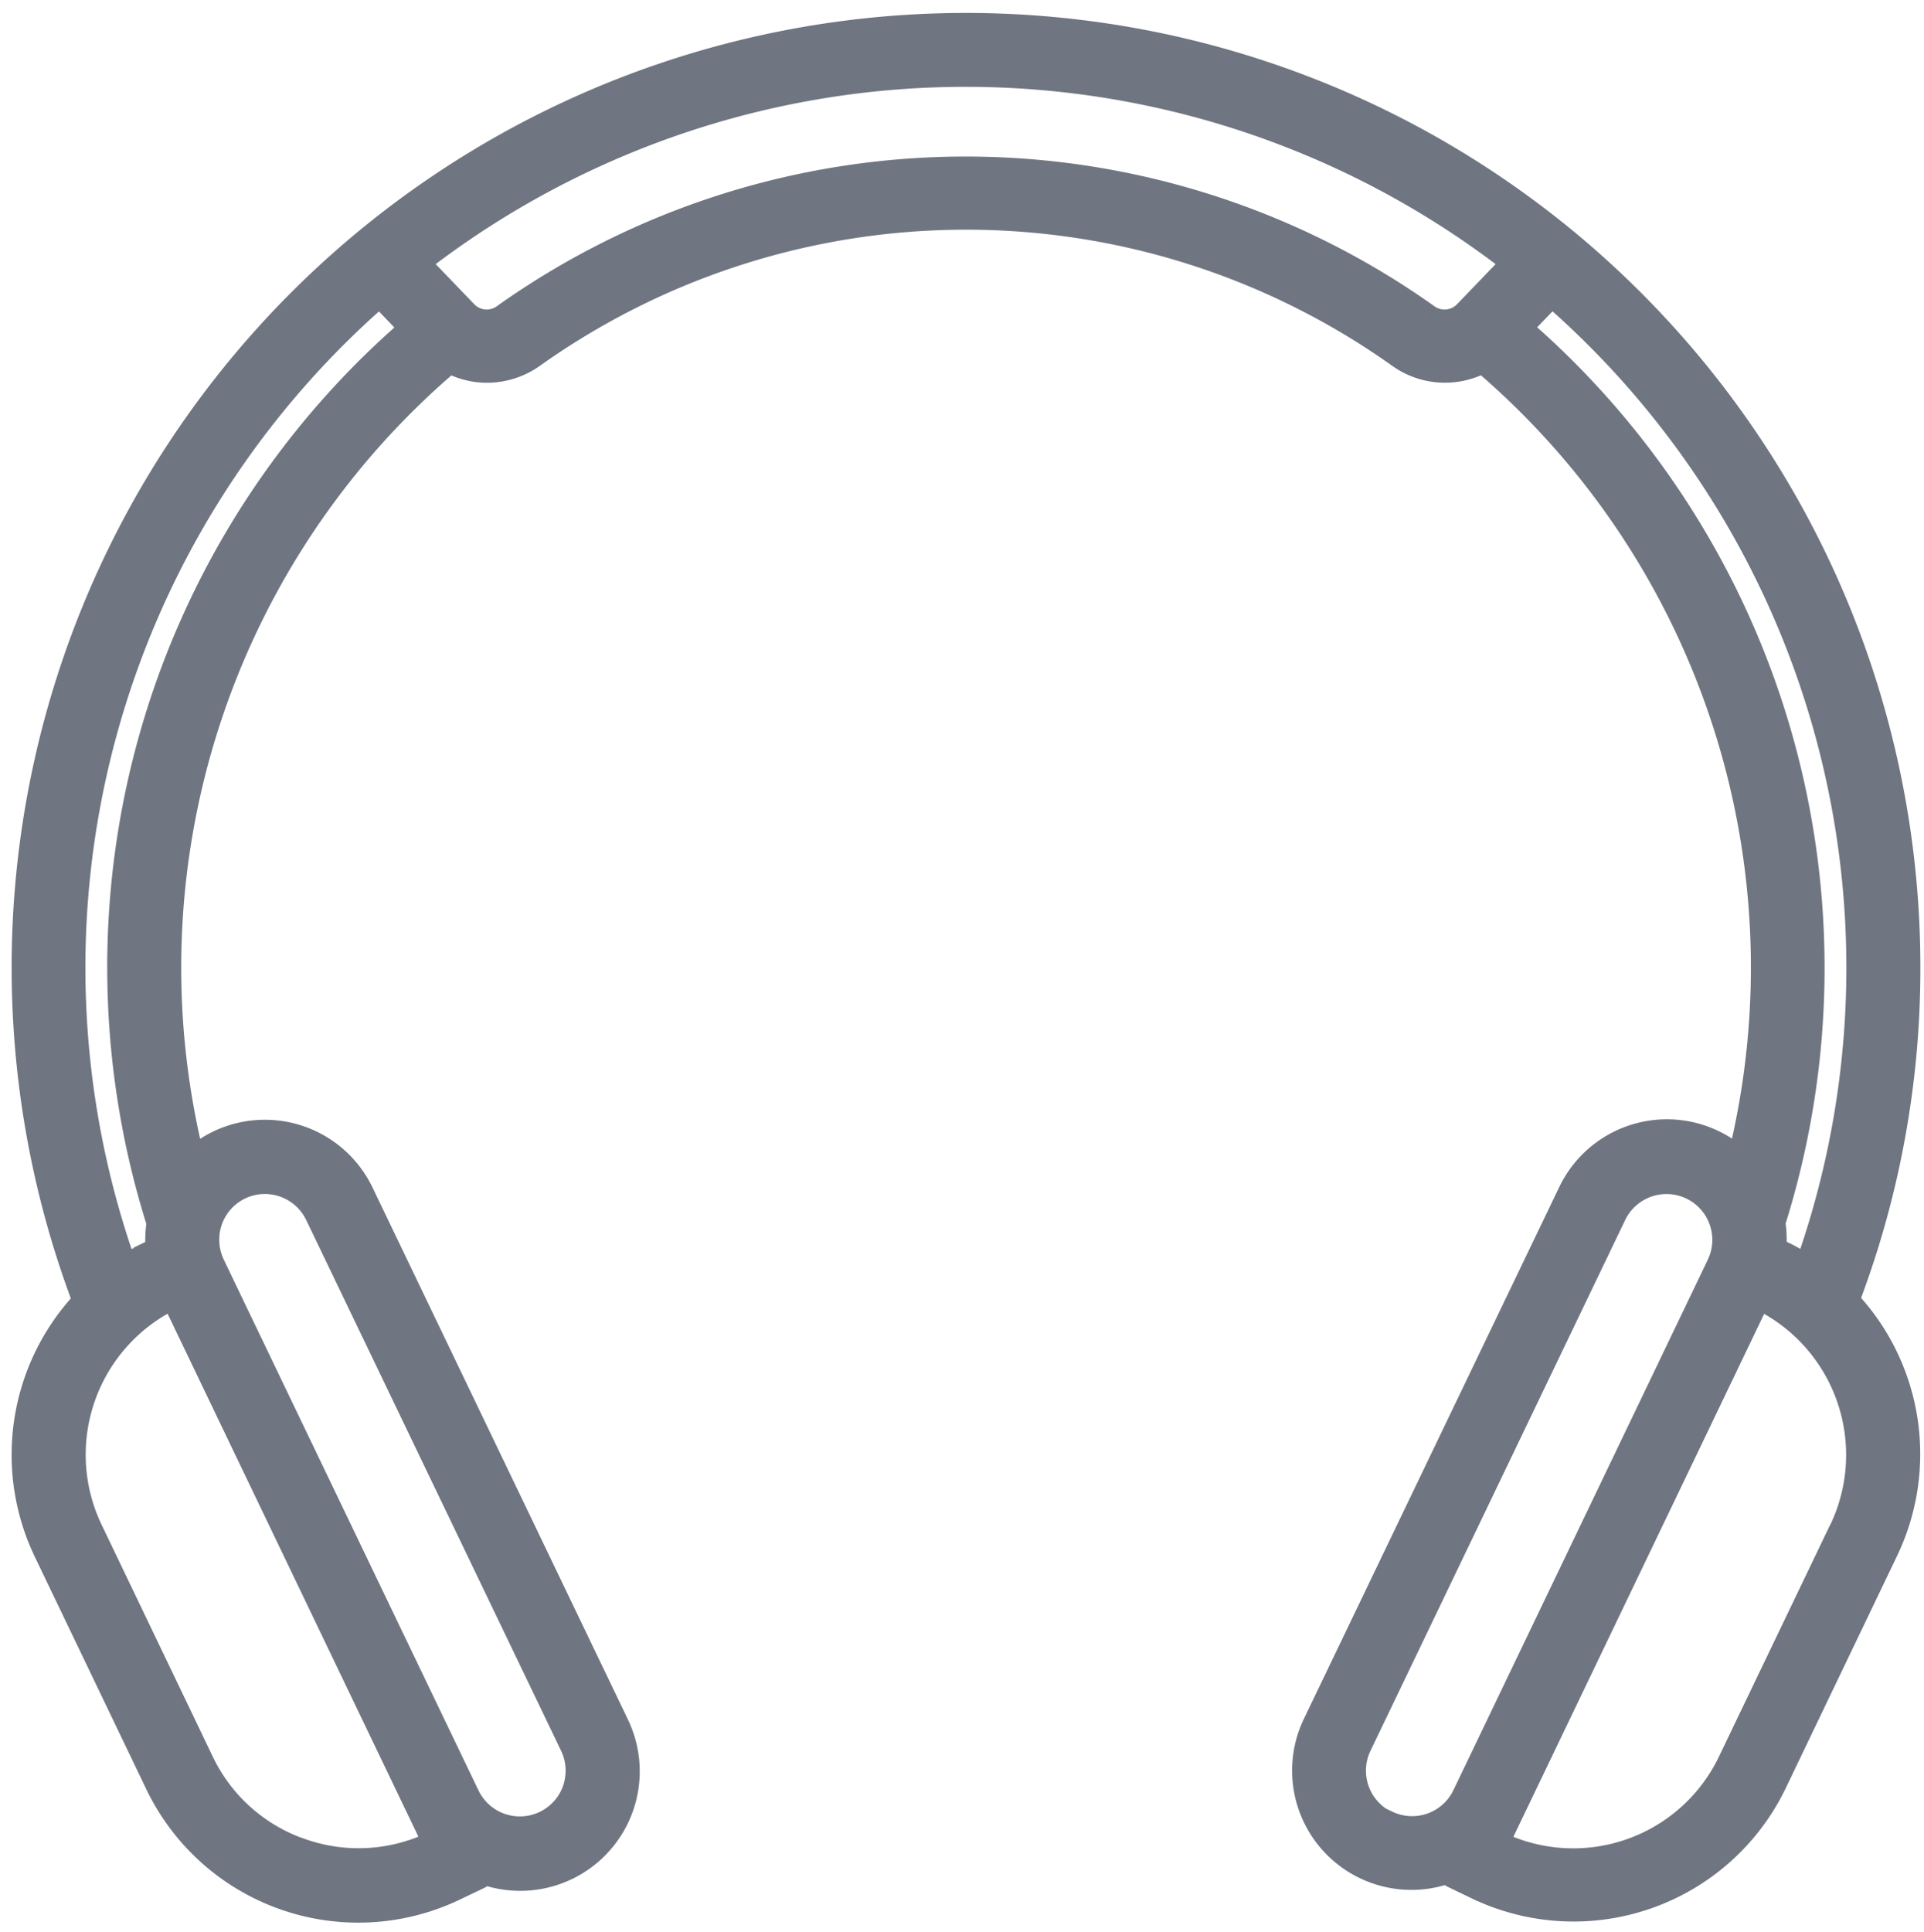 <svg xmlns="http://www.w3.org/2000/svg" width="21.351" height="21.434" viewBox="0 0 21.351 21.434">
  <path id="Path_45244" data-name="Path 45244" d="M666.653,33.429a10.491,10.491,0,1,0-20.31,3.694,2.517,2.517,0,0,0-.425,2.8l1.236,2.576a2.509,2.509,0,0,0,3.353,1.179l.262-.125a.318.318,0,0,0,.062-.041,1.226,1.226,0,0,0,1.487-1.7l-2.828-5.89A1.225,1.225,0,0,0,647.6,35.5a8.8,8.8,0,0,1,2.835-8.759.9.9,0,0,0,.41.1.919.919,0,0,0,.534-.172,8.258,8.258,0,0,1,9.567,0,.908.908,0,0,0,.946.071,8.8,8.8,0,0,1,2.833,8.758,1.225,1.225,0,0,0-1.891.413L660.006,41.8a1.224,1.224,0,0,0,1.487,1.7.326.326,0,0,0,.062.041l.262.126a2.513,2.513,0,0,0,3.353-1.179l1.235-2.576a2.514,2.514,0,0,0-.425-2.795,10.388,10.388,0,0,0,.673-3.692Zm-17.862,9.764a1.881,1.881,0,0,1-1.079-.967l-1.235-2.576a1.9,1.9,0,0,1,.87-2.517l2.873,5.99a1.881,1.881,0,0,1-1.429.069Zm-.673-7.291a.6.6,0,0,1,.262-.06.609.609,0,0,1,.55.345l2.829,5.89a.612.612,0,0,1,.059.23.626.626,0,0,1-.033.235.609.609,0,0,1-1.123.061l-2.822-5.879-.005-.011a.609.609,0,0,1-.059-.23.6.6,0,0,1,.033-.235.606.606,0,0,1,.311-.347Zm-1.386-2.473a9.444,9.444,0,0,0,.436,2.836,1.234,1.234,0,0,0-.011.271l-.06.029a2.535,2.535,0,0,0-.249.138,9.867,9.867,0,0,1,2.805-10.692l.31.323a9.393,9.393,0,0,0-3.231,7.1ZM661.3,26.172a8.878,8.878,0,0,0-10.285,0,.291.291,0,0,1-.381-.032l-.507-.527a9.875,9.875,0,0,1,12.062,0l-.507.527a.292.292,0,0,1-.382.032Zm1.054.161.311-.323a9.867,9.867,0,0,1,2.81,10.69,2.465,2.465,0,0,0-.249-.138l-.06-.029a1.2,1.2,0,0,0-.011-.271,9.416,9.416,0,0,0-2.8-9.931Zm-1.509,16.556a.609.609,0,0,1-.285-.812l2.827-5.89a.609.609,0,0,1,1.064-.06.618.618,0,0,1,.092.289.607.607,0,0,1-.06.3l-.005.011L661.661,42.6a.608.608,0,0,1-.812.285Zm5-3.24-1.236,2.576a1.893,1.893,0,0,1-2.508.9l2.873-5.99a1.9,1.9,0,0,1,.871,2.517Z" transform="translate(-645.442 -22.694)" fill="#6f7581" stroke="#6f7581" stroke-width="0.2"/>
</svg>
